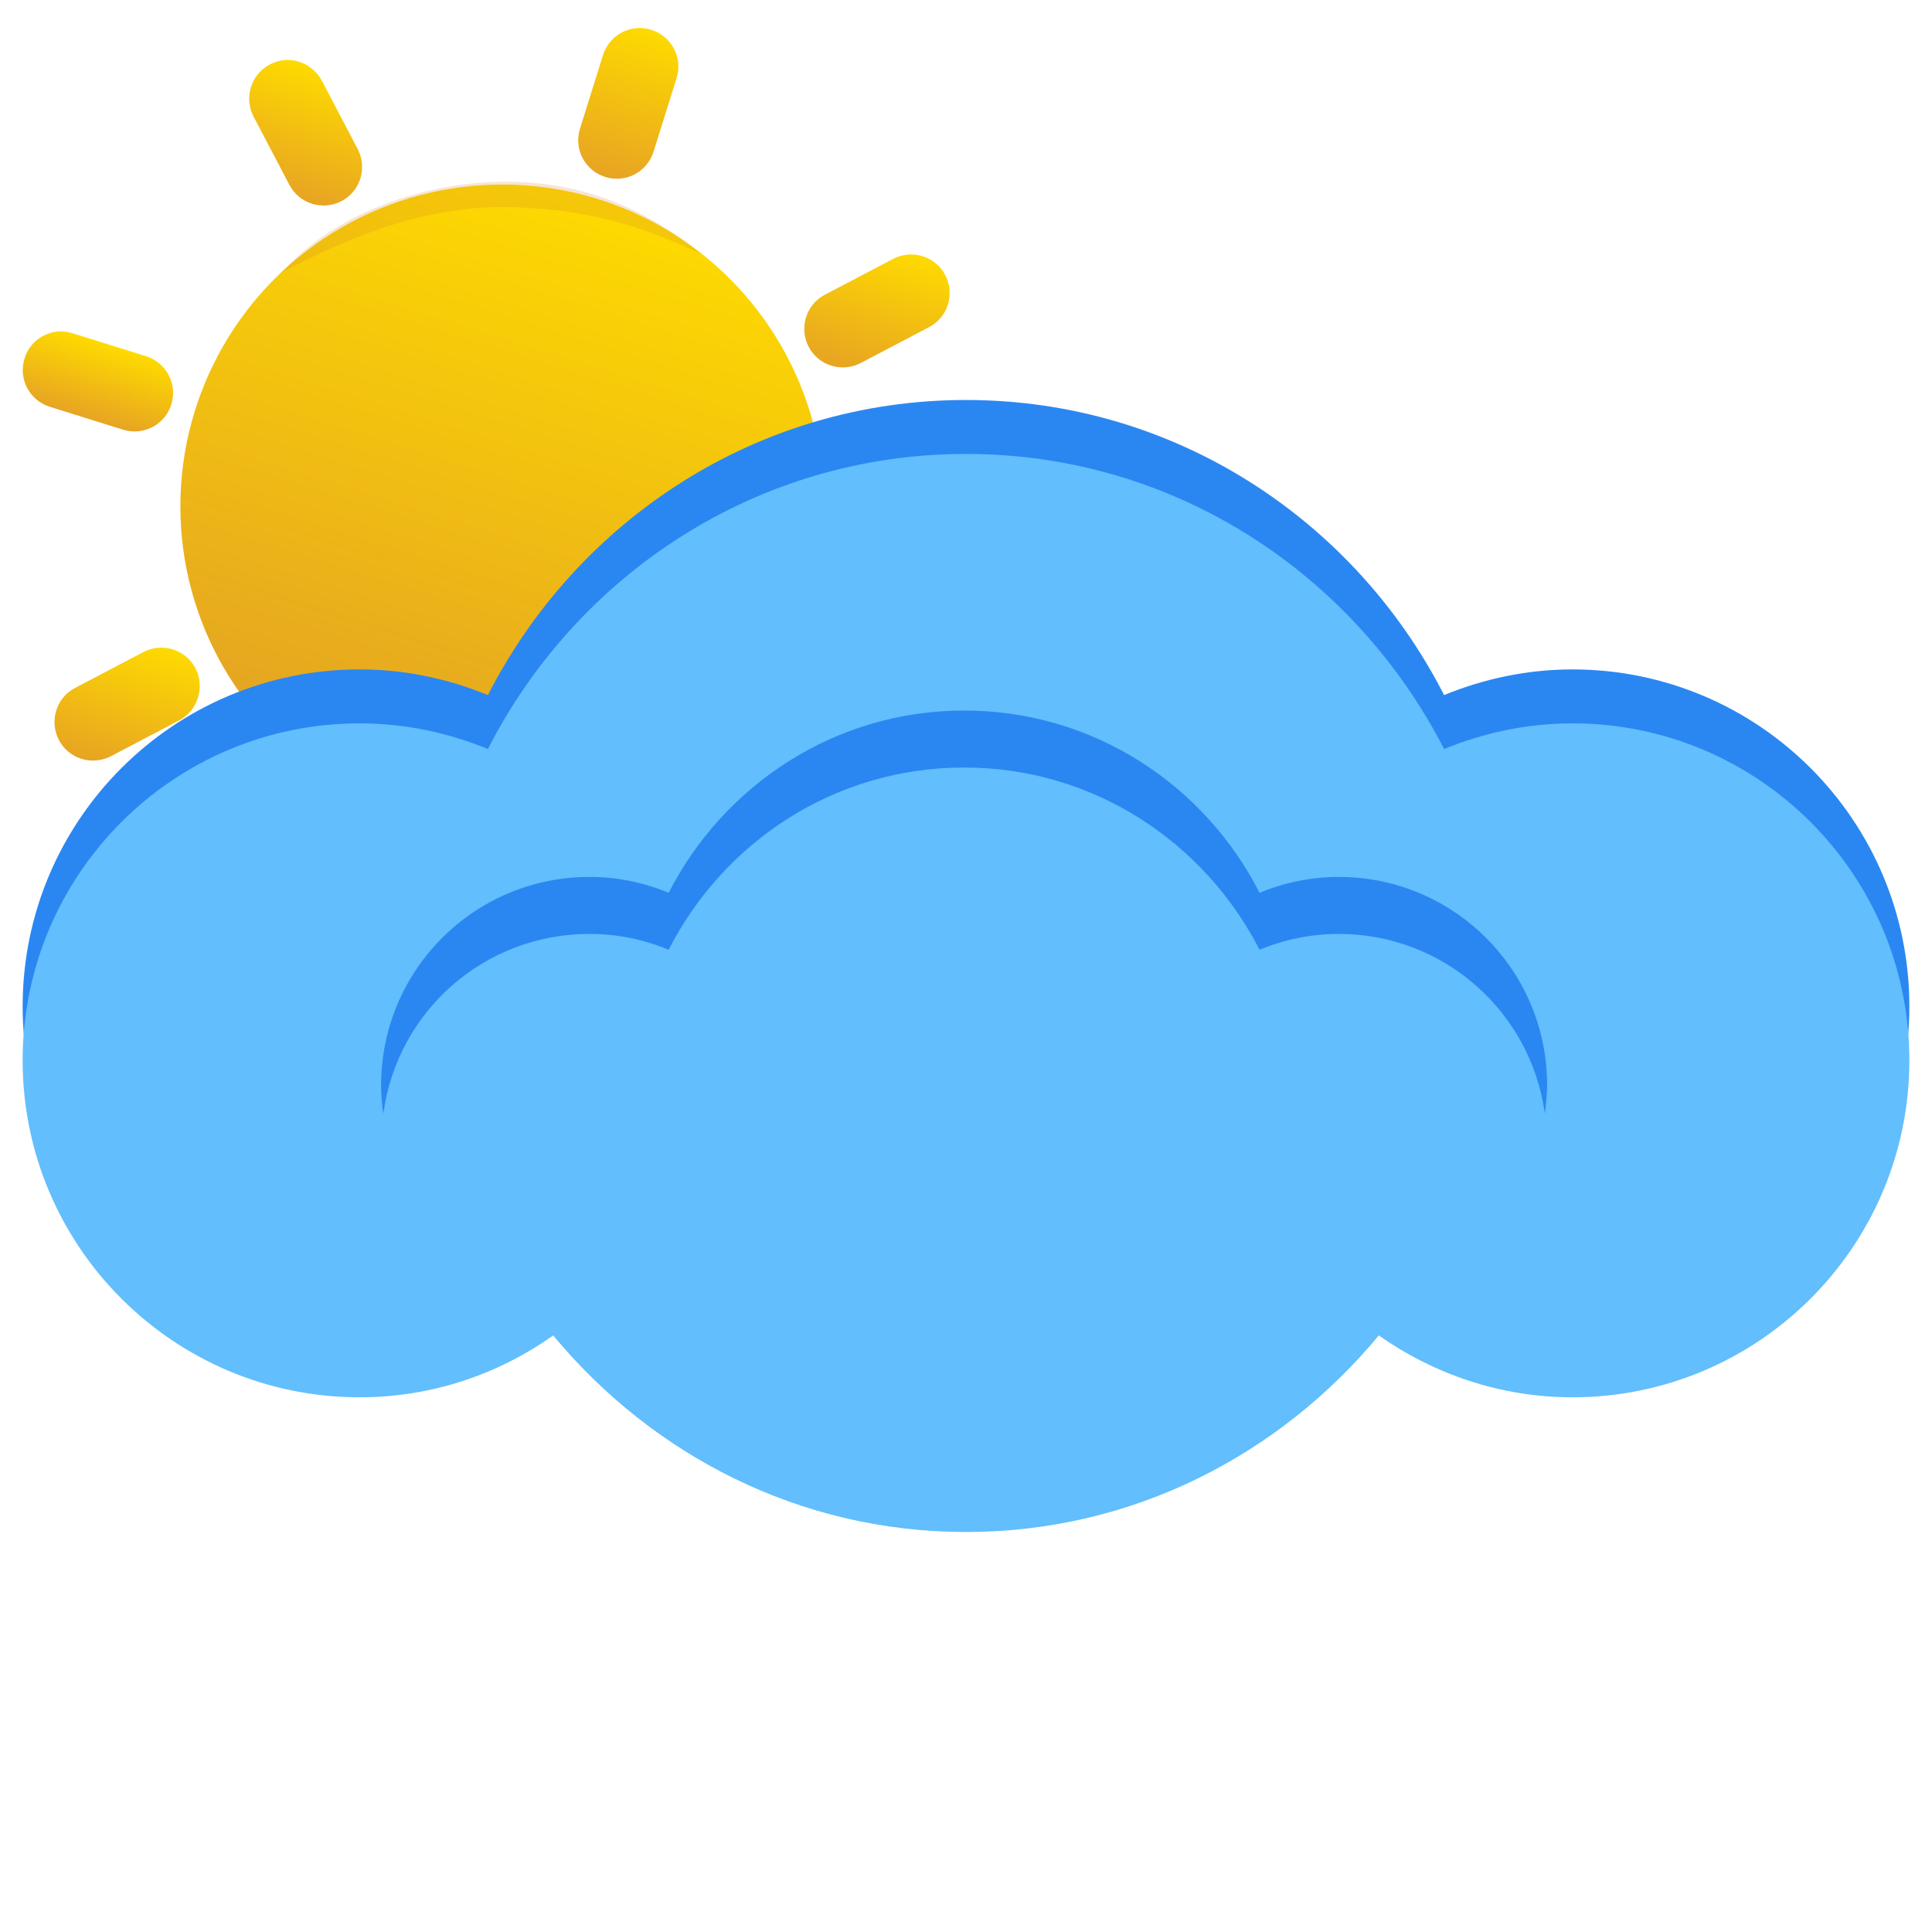 <svg version="1.1" id="Layer_1" xmlns="http://www.w3.org/2000/svg" x="0" y="0" viewBox="0 0 512 512" xml:space="preserve"><style>.st11{fill:#2a87f1}</style><g id="XMLID_27_"><linearGradient id="XMLID_2_" gradientUnits="userSpaceOnUse" x1="107.184" y1="17.736" x2="107.184" y2="188.386" gradientTransform="rotate(17.326 17.943 203.693)"><stop offset="0" stop-color="#feda00"/><stop offset="1" stop-color="#e2a025"/></linearGradient><circle id="XMLID_496_" cx="133.1" cy="134.2" r="85.3" fill="url(#XMLID_2_)"/><linearGradient id="XMLID_3_" gradientUnits="userSpaceOnUse" x1="186.554" y1="6.591" x2="186.554" y2="41.418" gradientTransform="rotate(17.326 17.943 203.693)"><stop offset="0" stop-color="#feda00"/><stop offset="1" stop-color="#e7a423"/></linearGradient><path id="XMLID_495_" d="M250.5 72.9c-2.6-5-8.8-6.9-13.8-4.3l-18.1 9.5c-5 2.6-6.9 8.8-4.3 13.8 2.6 5 8.8 6.9 13.8 4.3l18.1-9.5c5-2.6 6.9-8.8 4.3-13.8z" fill="url(#XMLID_3_)"/><linearGradient id="XMLID_4_" gradientUnits="userSpaceOnUse" x1="27.879" y1="165.294" x2="27.879" y2="200.121" gradientTransform="rotate(17.326 17.943 203.693)"><stop offset="0" stop-color="#feda00"/><stop offset="1" stop-color="#e7a423"/></linearGradient><path id="XMLID_494_" d="M51.8 177.1c-2.6-5-8.8-6.9-13.8-4.3l-18.1 9.5c-5 2.6-6.9 8.8-4.3 13.8s8.8 6.9 13.8 4.3l18.1-9.5c4.9-2.6 6.9-8.8 4.3-13.8z" fill="url(#XMLID_4_)"/><linearGradient id="XMLID_5_" gradientUnits="userSpaceOnUse" x1="219.463" y1="93.15" x2="219.463" y2="113.551" gradientTransform="rotate(17.326 17.943 203.693)"><stop offset="0" stop-color="#feda00"/><stop offset="1" stop-color="#e7a423"/></linearGradient><path id="XMLID_492_" d="M259.7 174c1.7-5.4-1.3-11.1-6.7-12.8l-19.5-6.1c-5.4-1.7-11.1 1.3-12.8 6.7s1.3 11.1 6.7 12.8l19.5 6.1c5.4 1.7 11.1-1.3 12.8-6.7z" fill="url(#XMLID_5_)"/><linearGradient id="XMLID_6_" gradientUnits="userSpaceOnUse" x1="-4.965" y1="93.163" x2="-4.965" y2="113.582" gradientTransform="rotate(17.326 17.943 203.693)"><stop offset="0" stop-color="#feda00"/><stop offset="1" stop-color="#e7a423"/></linearGradient><path id="XMLID_491_" d="M45.4 107.2c1.7-5.4-1.3-11.1-6.7-12.8l-19.5-6.1C13.9 86.6 8.1 89.6 6.5 95c-1.7 5.4 1.3 11.1 6.7 12.8l19.5 6.1c5.3 1.6 11-1.3 12.7-6.7z" fill="url(#XMLID_6_)"/><linearGradient id="XMLID_7_" gradientUnits="userSpaceOnUse" x1="27.963" y1="6.601" x2="27.963" y2="41.428" gradientTransform="rotate(17.326 17.943 203.693)"><stop offset="0" stop-color="#feda00"/><stop offset="1" stop-color="#e7a423"/></linearGradient><path id="XMLID_489_" d="M71.5 17.1c-5 2.6-6.9 8.8-4.3 13.8L76.7 49c2.6 5 8.8 6.9 13.8 4.3s6.9-8.8 4.3-13.8l-9.5-18.1c-2.7-5-8.8-7-13.8-4.3z" fill="url(#XMLID_7_)"/><linearGradient id="XMLID_8_" gradientUnits="userSpaceOnUse" x1="186.613" y1="165.282" x2="186.613" y2="200.109" gradientTransform="rotate(17.326 17.943 203.693)"><stop offset="0" stop-color="#feda00"/><stop offset="1" stop-color="#e7a423"/></linearGradient><path id="XMLID_477_" d="M175.7 215.8c-5 2.6-6.9 8.8-4.3 13.8l9.5 18.1c2.6 5 8.8 6.9 13.8 4.3s6.9-8.8 4.3-13.8l-9.5-18.1c-2.6-5-8.8-6.9-13.8-4.3z" fill="url(#XMLID_8_)"/><linearGradient id="XMLID_9_" gradientUnits="userSpaceOnUse" x1="107.284" y1="195.171" x2="107.284" y2="235.972" gradientTransform="rotate(17.326 17.943 203.693)"><stop offset="0" stop-color="#feda00"/><stop offset="1" stop-color="#e7a423"/></linearGradient><path id="XMLID_475_" d="M93.6 261.1c5.4 1.7 11.1-1.3 12.8-6.7l6.1-19.5c1.7-5.4-1.3-11.1-6.7-12.8-5.4-1.7-11.1 1.3-12.8 6.7l-6.1 19.5c-1.7 5.4 1.3 11.1 6.7 12.8z" fill="url(#XMLID_9_)"/><linearGradient id="XMLID_10_" gradientUnits="userSpaceOnUse" x1="107.262" y1="-29.275" x2="107.262" y2="11.525" gradientTransform="rotate(17.326 17.943 203.693)"><stop offset="0" stop-color="#feda00"/><stop offset="1" stop-color="#e7a423"/></linearGradient><path id="XMLID_474_" d="M160.4 46.9c5.4 1.7 11.1-1.3 12.8-6.7l6.1-19.5c1.7-5.4-1.3-11.1-6.7-12.8s-11.1 1.3-12.8 6.7l-6.1 19.5c-1.7 5.4 1.3 11.1 6.7 12.8z" fill="url(#XMLID_10_)"/><path id="XMLID_470_" d="M129.3 219.1c22.1.7 47.7-7.3 62.9-24-16.2 8.3-37.4 18-61.7 17.2s-37.3-6.4-50.8-12.4c11.2 9.2 27.2 18.5 49.6 19.2z" opacity=".5" fill="#d58128"/><path id="XMLID_469_" d="M136.8 48.2c-21.9-.7-47.2 7.3-62.2 24 16-8.3 37-18 61.1-17.3 24.1.8 36.8 6.4 50.2 12.4-11.2-9.1-26.9-18.4-49.1-19.1z" opacity=".2" fill="#d58128"/></g><g id="XMLID_78_"><path id="XMLID_637_" class="st11" d="M416.7 177.4c-12 0-23.5 2.5-34 6.8C359.1 138 311.5 106 256 106s-103.1 32-126.7 78.2c-10.5-4.3-21.9-6.8-34-6.8-49.3 0-89.3 40-89.3 89.3S46 356 95.3 356c19.1 0 36.8-6.1 51.3-16.4 26.2 31.6 65.2 52.1 109.4 52.1s83.2-20.5 109.4-52.1c14.5 10.2 32.2 16.4 51.3 16.4 49.3 0 89.3-40 89.3-89.3s-40-89.3-89.3-89.3z"/><path id="XMLID_636_" d="M267.8 254.6c-96.2-9.7-186.3 3.7-257.5 33.7 8.9 40 44.5 69.9 87.1 69.9 19.1 0 36.8-6.1 51.3-16.4 26.2 31.6 65.2 52.1 109.4 52.1s83.2-20.5 109.4-52.1c14.5 10.2 32.2 16.4 51.3 16.4 28.6 0 54-13.5 70.4-34.5-60.6-35.4-136.9-60.6-221.4-69.1z" opacity=".05" fill="#a7a9ac"/><path id="XMLID_635_" d="M416.7 191.7c-12 0-23.5 2.5-34 6.8-23.7-46.2-71.2-78.2-126.7-78.2s-103.1 32-126.7 78.2c-10.5-4.3-21.9-6.8-34-6.8C46 191.7 6 231.7 6 281s40 89.3 89.3 89.3c19.1 0 36.8-6.1 51.3-16.4C172.8 385.5 211.8 406 256 406s83.2-20.5 109.4-52.1c14.5 10.2 32.2 16.4 51.3 16.4 49.3 0 89.3-40 89.3-89.3s-40-89.3-89.3-89.3z" fill="#62befc"/><path id="XMLID_541_" class="st11" d="M156.2 247.5c7.5 0 14.5 1.5 21 4.2 14.6-28.6 44-48.3 78.3-48.3s63.7 19.8 78.3 48.3c6.5-2.7 13.6-4.2 21-4.2 27.9 0 50.9 20.7 54.6 47.6.3-2.5.6-5 .6-7.5 0-30.5-24.7-55.2-55.2-55.2-7.4 0-14.5 1.5-21 4.2-14.6-28.6-44-48.3-78.3-48.3s-63.7 19.8-78.3 48.3c-6.5-2.7-13.5-4.2-21-4.2-30.5 0-55.2 24.7-55.2 55.2 0 2.6.2 5.1.6 7.5 3.6-26.9 26.6-47.6 54.6-47.6z"/></g></svg>